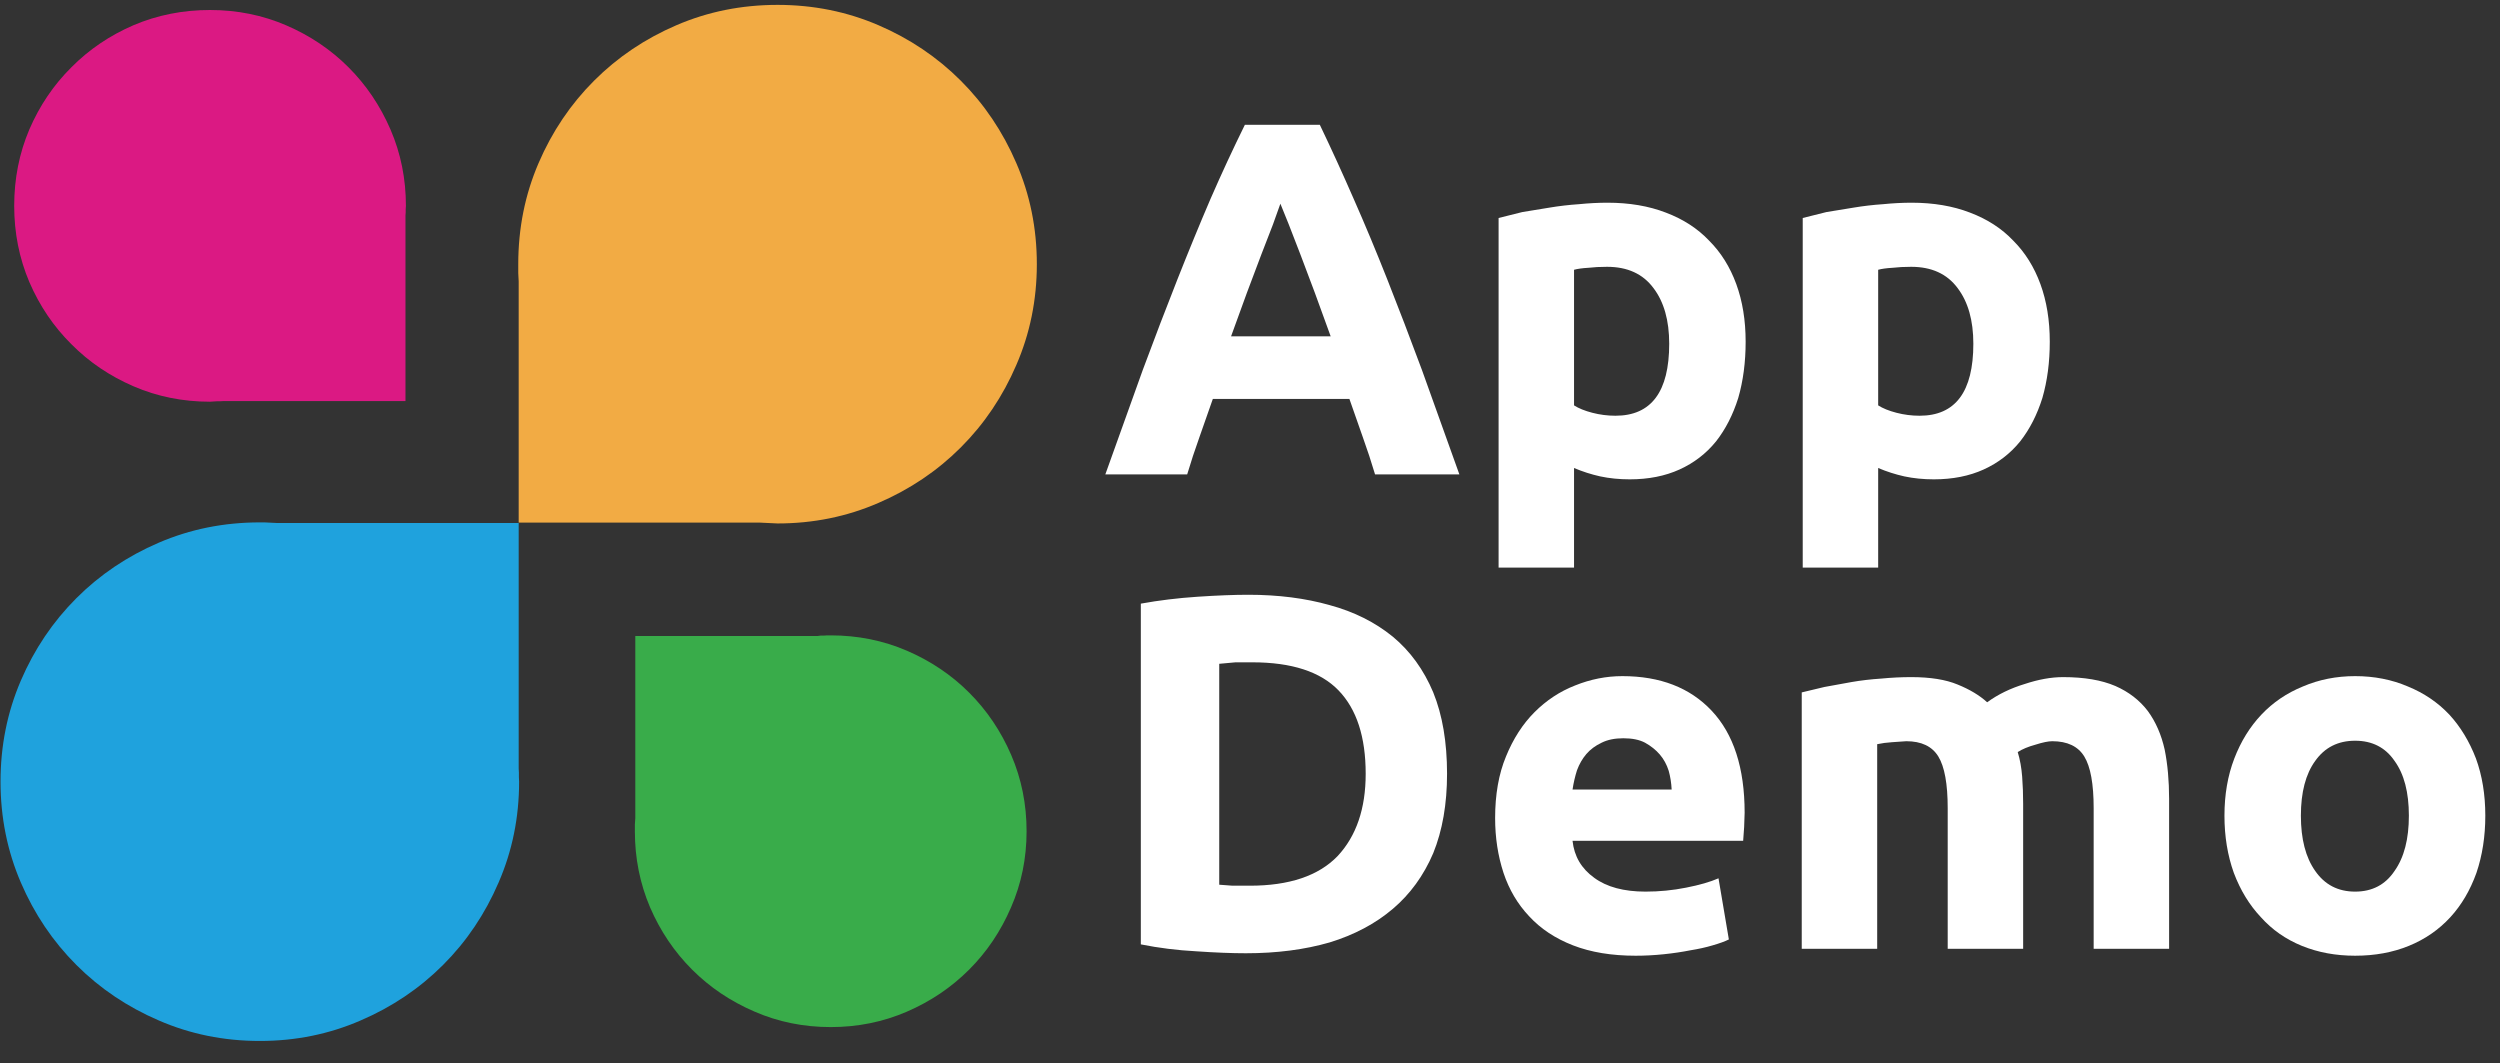 <?xml version="1.0" encoding="utf-8"?>
<svg version="1.1" id="Layer_1"
xmlns="http://www.w3.org/2000/svg"
xmlns:xlink="http://www.w3.org/1999/xlink"
width="127px" height="54px"
xml:space="preserve">
<rect width="100%" height="100%" fill="#333333" stroke="none"/>
<g id="PathID_23" transform="matrix(0.501, 0, 0, 0.501, 55.9, 24.1)" opacity="1">
<path style="fill:#FFFFFF;fill-opacity:1" d="M27.85 0Q27.3 -1.85 26.6 -3.8L25.25 -7.65L11.4 -7.65L10.05 -3.8Q9.35 -1.85 8.8 0L0.5 0L4.3 -10.6Q6.1 -15.45 7.8 -19.75Q9.5 -24.05 11.15 -27.9Q12.85 -31.8 14.65 -35.45L22.25 -35.45Q24 -31.8 25.7 -27.9Q27.4 -24.05 29.1 -19.75Q30.8 -15.45 32.6 -10.6L36.4 0L27.85 0M18.25 -27.45L17.5 -25.35L16.3 -22.25L14.85 -18.4L13.25 -14L23.35 -14L21.75 -18.4L20.3 -22.25L19.1 -25.35L18.25 -27.45" />
</g>
<g id="PathID_24" transform="matrix(0.501, 0, 0, 0.501, 55.9, 24.1)" opacity="1">
</g>
<g id="PathID_25" transform="matrix(0.501, 0, 0, 0.501, 74.35, 24.1)" opacity="1">
<path style="fill:#FFFFFF;fill-opacity:1" d="M20.85 -13.25Q20.85 -16.8 19.25 -18.9Q17.65 -21.05 14.55 -21.05Q13.5 -21.05 12.65 -20.95Q11.75 -20.9 11.2 -20.75L11.2 -7Q11.9 -6.55 13.05 -6.25Q14.2 -5.95 15.4 -5.95Q20.85 -5.95 20.85 -13.25M28.6 -13.45Q28.6 -10.35 27.85 -7.75Q27.05 -5.2 25.6 -3.35Q24.1 -1.5 21.9 -0.5Q19.7 0.5 16.85 0.5Q15.25 0.5 13.85 0.2Q12.5 -0.1 11.2 -0.65L11.2 9.45L3.55 9.45L3.55 -26L5.95 -26.6L8.7 -27.05Q10.2 -27.3 11.7 -27.4Q13.2 -27.55 14.6 -27.55Q17.9 -27.55 20.5 -26.55Q23.15 -25.55 24.9 -23.7Q26.7 -21.9 27.65 -19.3Q28.6 -16.7 28.6 -13.45" />
</g>
<g id="PathID_26" transform="matrix(0.501, 0, 0, 0.501, 74.35, 24.1)" opacity="1">
</g>
<g id="PathID_27" transform="matrix(0.501, 0, 0, 0.501, 89.8, 24.1)" opacity="1">
<path style="fill:#FFFFFF;fill-opacity:1" d="M20.85 -13.25Q20.85 -16.8 19.25 -18.9Q17.65 -21.05 14.55 -21.05Q13.5 -21.05 12.65 -20.95Q11.75 -20.9 11.2 -20.75L11.2 -7Q11.9 -6.55 13.05 -6.25Q14.2 -5.95 15.4 -5.95Q20.85 -5.95 20.85 -13.25M28.6 -13.45Q28.6 -10.35 27.85 -7.75Q27.05 -5.2 25.6 -3.35Q24.1 -1.5 21.9 -0.5Q19.7 0.5 16.85 0.5Q15.25 0.5 13.85 0.2Q12.5 -0.1 11.2 -0.65L11.2 9.45L3.55 9.45L3.55 -26L5.95 -26.6L8.7 -27.05Q10.2 -27.3 11.7 -27.4Q13.2 -27.55 14.6 -27.55Q17.9 -27.55 20.5 -26.55Q23.15 -25.55 24.9 -23.7Q26.7 -21.9 27.65 -19.3Q28.6 -16.7 28.6 -13.45" />
</g>
<g id="PathID_28" transform="matrix(0.501, 0, 0, 0.501, 89.8, 24.1)" opacity="1">
</g>
<g id="PathID_29" transform="matrix(0.217, 0, 0, 0.217, -6.7, -22.7)" opacity="1">
<path style="fill:#1FA2DD;fill-opacity:1" d="M95.85 227.05L152.3 227.05L152.3 283.55L152.3 284.5L152.35 285.5L152.35 286.55L152.4 287.6Q152.4 300.15 147.6 311.2Q142.85 322.25 134.6 330.5Q126.35 338.75 115.3 343.5Q104.25 348.3 91.7 348.3Q79.1 348.3 68.05 343.5Q57 338.75 48.75 330.5Q40.5 322.25 35.75 311.2Q31 300.15 31 287.6Q31 275 35.75 263.95Q40.5 252.9 48.75 244.65Q57 236.4 68.05 231.65Q79.1 226.9 91.7 226.9L92.75 226.9L93.8 226.95L94.8 227L95.85 227.05" />
</g>
<g id="PathID_30" transform="matrix(0.217, 0, 0, 0.217, -6.7, -22.7)" opacity="1">
</g>
<g id="PathID_31" transform="matrix(0.217, 0, 0, 0.217, -6.7, -22.7)" opacity="1">
<path style="fill:#F2AB44;fill-opacity:1" d="M208.75 226.95L152.3 226.95L152.3 170.5L152.25 169.5L152.2 168.5L152.2 167.45L152.2 166.45Q152.2 153.85 156.95 142.8Q161.7 131.75 169.95 123.5Q178.2 115.25 189.25 110.5Q200.3 105.75 212.9 105.75Q225.45 105.75 236.5 110.5Q247.55 115.25 255.8 123.5Q264.05 131.75 268.8 142.8Q273.6 153.85 273.6 166.45Q273.6 179 268.8 190.05Q264.05 201.1 255.8 209.35Q247.55 217.6 236.5 222.35Q225.45 227.15 212.9 227.15L211.85 227.1L210.8 227.05L209.75 227L208.75 226.95" />
</g>
<g id="PathID_32" transform="matrix(0.217, 0, 0, 0.217, -6.7, -22.7)" opacity="1">
</g>
<g id="PathID_33" transform="matrix(0.217, 0, 0, 0.217, -6.7, -22.7)" opacity="1">
<path style="fill:#DB1983;fill-opacity:1" d="M82.35 198.55L81.6 198.55L80.8 198.6L80.05 198.65Q70.5 198.65 62.15 195.05Q53.8 191.45 47.6 185.2Q41.35 179 37.75 170.65Q34.2 162.3 34.2 152.8Q34.2 143.25 37.75 134.9Q41.35 126.55 47.6 120.35Q53.8 114.1 62.15 110.5Q70.5 106.95 80.05 106.95Q89.55 106.95 97.9 110.55Q106.25 114.15 112.45 120.35Q118.7 126.6 122.3 134.95Q125.9 143.3 125.9 152.8L125.85 153.55L125.85 154.3L125.8 155.05L125.8 155.85L125.8 198.5L83.15 198.5L82.35 198.55" />
</g>
<g id="PathID_34" transform="matrix(0.217, 0, 0, 0.217, -6.7, -22.7)" opacity="1">
</g>
<g id="PathID_35" transform="matrix(0.217, 0, 0, 0.217, -6.7, -22.7)" opacity="1">
<path style="fill:#39AC4A;fill-opacity:1" d="M223 253.4L223.8 253.4L224.55 253.35L225.35 253.35Q234.85 253.35 243.2 256.95Q251.55 260.55 257.75 266.75Q264 273 267.6 281.35Q271.2 289.7 271.2 299.2Q271.2 308.7 267.55 317.05Q263.95 325.4 257.75 331.6Q251.5 337.85 243.15 341.45Q234.8 345.05 225.35 345.05Q215.8 345.05 207.45 341.4Q199.1 337.8 192.9 331.6Q186.65 325.35 183.05 317Q179.5 308.65 179.5 299.2L179.5 298.4L179.5 297.65L179.55 296.9L179.6 296.15L179.6 253.5L222.25 253.5L223 253.4" />
</g>
<g id="PathID_36" transform="matrix(0.217, 0, 0, 0.217, -6.7, -22.7)" opacity="1">
</g>
<g id="PathID_37" transform="matrix(0.501, 0, 0, 0.501, 55.9, 48.2)" opacity="1">
<path style="fill:#FFFFFF;fill-opacity:1" d="M12.05 -6.5L13.4 -6.4L15.15 -6.4Q21.15 -6.4 24.05 -9.4Q26.9 -12.45 26.9 -17.75Q26.9 -23.35 24.15 -26.2Q21.4 -29.05 15.4 -29.05L13.7 -29.05L12.05 -28.9L12.05 -6.5M35.15 -17.75Q35.15 -13.15 33.75 -9.7Q32.3 -6.3 29.65 -4.05Q27 -1.8 23.25 -0.65Q19.45 0.45 14.75 0.45Q12.6 0.45 9.7 0.25Q6.85 0.1 4.1 -0.45L4.1 -35Q6.85 -35.5 9.85 -35.7Q12.85 -35.9 15 -35.9Q19.55 -35.9 23.25 -34.85Q26.95 -33.85 29.65 -31.65Q32.3 -29.45 33.75 -26Q35.15 -22.55 35.15 -17.75" />
</g>
<g id="PathID_38" transform="matrix(0.501, 0, 0, 0.501, 55.9, 48.2)" opacity="1">
</g>
<g id="PathID_39" transform="matrix(0.501, 0, 0, 0.501, 74.8, 48.2)" opacity="1">
<path style="fill:#FFFFFF;fill-opacity:1" d="M2.3 -13.25Q2.3 -16.85 3.4 -19.5Q4.5 -22.2 6.3 -24Q8.1 -25.8 10.4 -26.7Q12.75 -27.65 15.2 -27.65Q20.95 -27.65 24.25 -24.15Q27.6 -20.6 27.6 -13.8L27.55 -12.35L27.45 -10.95L10.15 -10.95Q10.4 -8.6 12.35 -7.2Q14.25 -5.8 17.55 -5.8Q19.65 -5.8 21.65 -6.2Q23.7 -6.6 24.95 -7.15L26 -0.95Q25.4 -0.65 24.35 -0.35Q23.35 -0.05 22.1 0.15Q20.85 0.4 19.4 0.55Q17.95 0.7 16.55 0.7Q12.9 0.7 10.2 -0.35Q7.5 -1.4 5.75 -3.3Q4 -5.15 3.15 -7.7Q2.3 -10.3 2.3 -13.25M20.2 -16.15Q20.15 -17.15 19.9 -18.05Q19.6 -19 19 -19.7Q18.4 -20.4 17.5 -20.9Q16.65 -21.35 15.3 -21.35Q14 -21.35 13.1 -20.9Q12.15 -20.45 11.55 -19.75Q10.95 -19.05 10.6 -18.1Q10.3 -17.15 10.15 -16.15L20.2 -16.15" />
</g>
<g id="PathID_40" transform="matrix(0.501, 0, 0, 0.501, 74.8, 48.2)" opacity="1">
</g>
<g id="PathID_41" transform="matrix(0.501, 0, 0, 0.501, 89.75, 48.2)" opacity="1">
<path style="fill:#FFFFFF;fill-opacity:1" d="M18.35 -14.25Q18.35 -17.95 17.4 -19.5Q16.45 -21.05 14.15 -21.05L12.7 -20.95Q11.9 -20.9 11.2 -20.75L11.2 0L3.55 0L3.55 -26L5.85 -26.55L8.6 -27.05Q10.05 -27.3 11.6 -27.4Q13.15 -27.55 14.65 -27.55Q17.55 -27.55 19.35 -26.8Q21.2 -26.05 22.35 -25Q24 -26.2 26.15 -26.85Q28.25 -27.55 30.05 -27.55Q33.25 -27.55 35.35 -26.65Q37.4 -25.75 38.65 -24.1Q39.85 -22.45 40.35 -20.2Q40.8 -17.95 40.8 -15.2L40.8 0L33.15 0L33.15 -14.25Q33.15 -17.95 32.2 -19.5Q31.25 -21.05 28.95 -21.05Q28.35 -21.05 27.25 -20.7Q26.15 -20.4 25.45 -19.95Q25.8 -18.8 25.9 -17.45Q26 -16.15 26 -14.7L26 0L18.35 0L18.35 -14.25" />
</g>
<g id="PathID_42" transform="matrix(0.501, 0, 0, 0.501, 89.75, 48.2)" opacity="1">
</g>
<g id="PathID_43" transform="matrix(0.501, 0, 0, 0.501, 111.85, 48.2)" opacity="1">
<path style="fill:#FFFFFF;fill-opacity:1" d="M28.75 -13.5Q28.75 -10.35 27.85 -7.7Q26.9 -5.05 25.2 -3.2Q23.45 -1.3 21 -0.3Q18.55 0.7 15.55 0.7Q12.6 0.7 10.15 -0.3Q7.7 -1.3 6 -3.2Q4.25 -5.05 3.25 -7.7Q2.3 -10.35 2.3 -13.5Q2.3 -16.7 3.3 -19.3Q4.3 -21.9 6.05 -23.75Q7.8 -25.6 10.25 -26.6Q12.7 -27.65 15.55 -27.65Q18.45 -27.65 20.9 -26.6Q23.35 -25.6 25.1 -23.75Q26.8 -21.9 27.8 -19.3Q28.75 -16.7 28.75 -13.5M21 -13.5Q21 -17.05 19.55 -19.05Q18.15 -21.1 15.55 -21.1Q12.95 -21.1 11.5 -19.05Q10.05 -17.05 10.05 -13.5Q10.05 -9.95 11.5 -7.9Q12.95 -5.8 15.55 -5.8Q18.15 -5.8 19.55 -7.9Q21 -9.95 21 -13.5" />
</g>
<g id="PathID_44" transform="matrix(0.501, 0, 0, 0.501, 111.85, 48.2)" opacity="1">
</g>
</svg>
